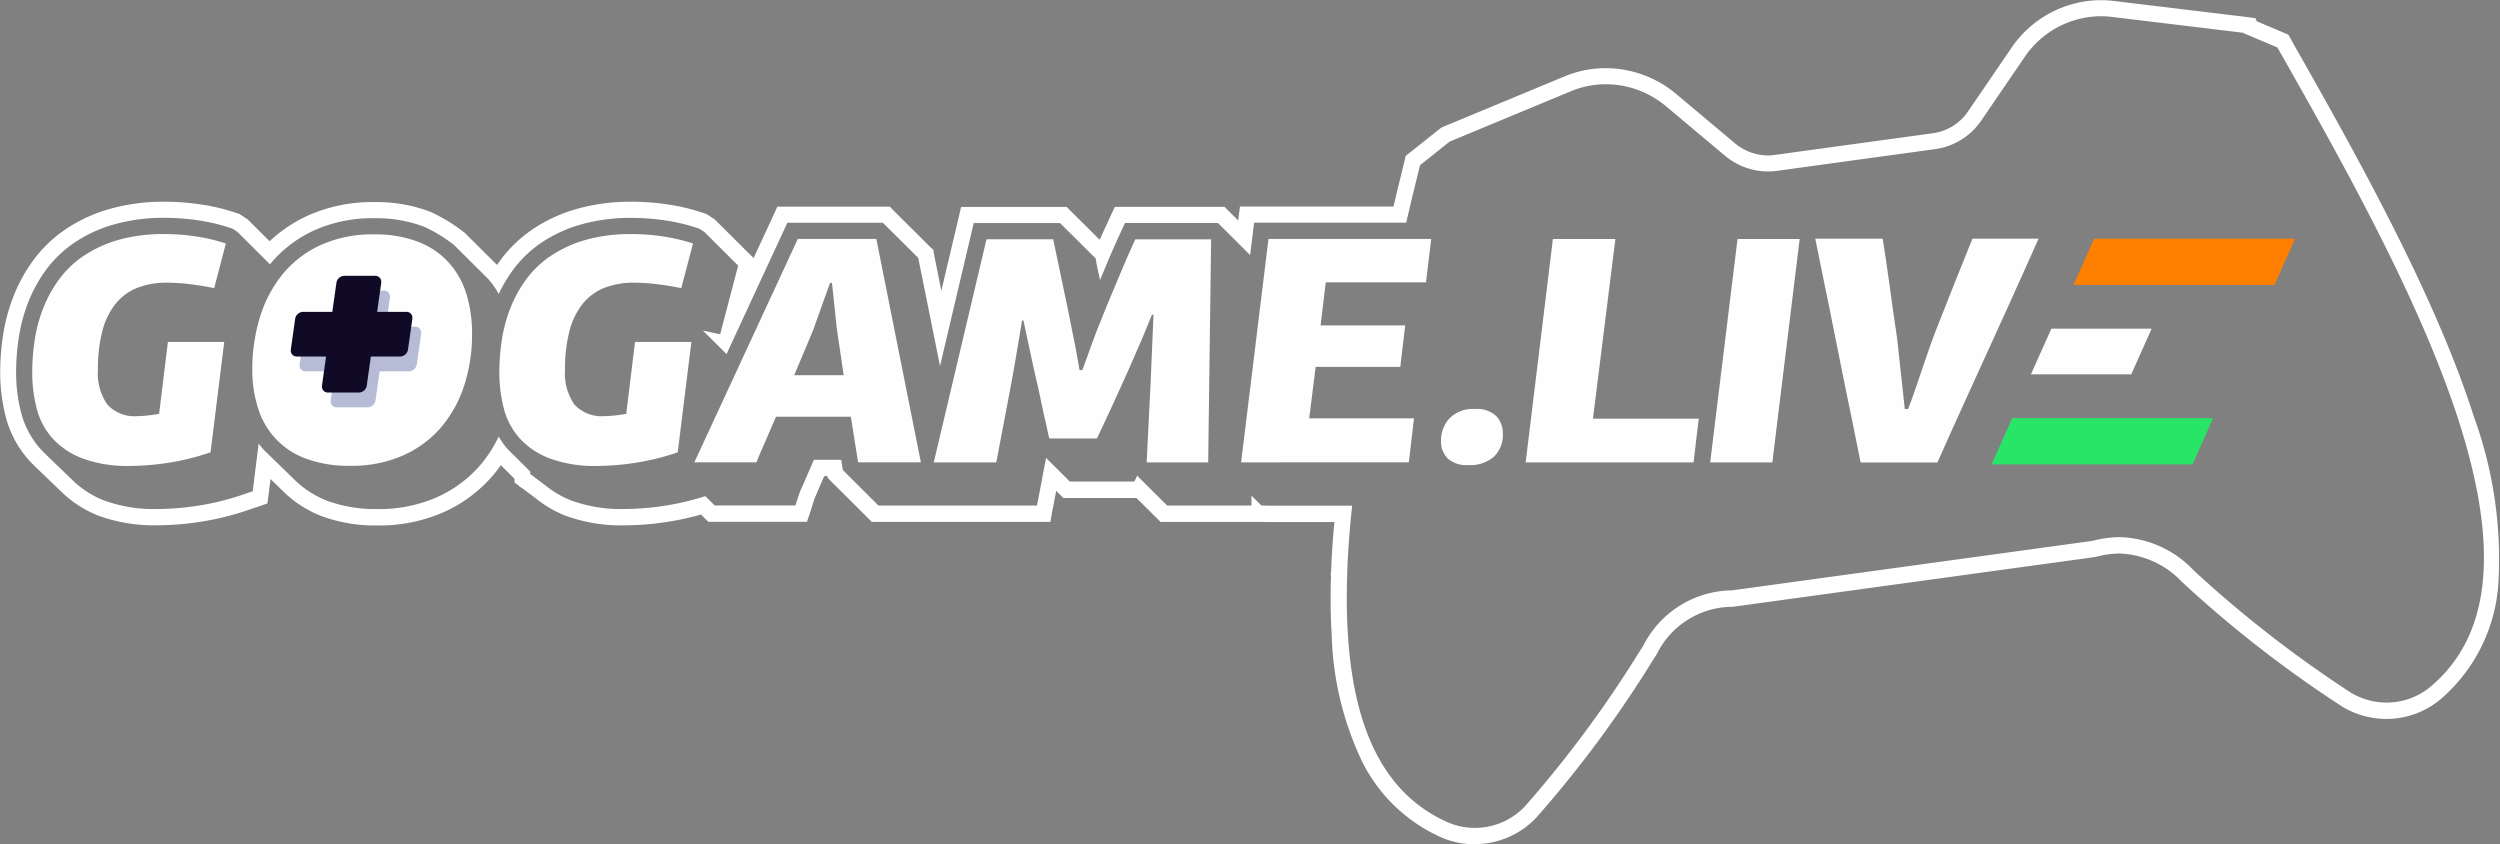 <svg xmlns="http://www.w3.org/2000/svg" xmlns:xlink="http://www.w3.org/1999/xlink" width="154" height="52" viewBox="0 0 154 52">
  <rect x="0" y="0" width="154" height="52" fill="#808080" stroke="none"/>
  <defs>
    <clipPath id="clip-Logo">
      <rect width="154" height="52"/>
    </clipPath>
  </defs>
  <g id="Logo" clip-path="url(#clip-Logo)">
    <g id="Сгруппировать_1088" data-name="Сгруппировать 1088" transform="translate(-436.01 70.6)">
      <g id="Сгруппировать_700" data-name="Сгруппировать 700" transform="translate(438.001 -56.183)">
        <g id="Сгруппировать_699" data-name="Сгруппировать 699">
          <path id="Контур_4913" data-name="Контур 4913" d="M446.2-56.181a12.8,12.8,0,0,1,1.935.15,10.965,10.965,0,0,1,1.814.431l-.72,2.751c-.494-.106-1-.188-1.525-.249a12.284,12.284,0,0,0-1.382-.09,4.986,4.986,0,0,0-1.777.3,3.265,3.265,0,0,0-1.344.947,4.4,4.4,0,0,0-.842,1.666,9.052,9.052,0,0,0-.29,2.453,3.338,3.338,0,0,0,.581,2.144,2.252,2.252,0,0,0,1.846.71,5.872,5.872,0,0,0,.65-.042c.249-.025.478-.058.691-.1l.541-4.428h3.47l-.842,6.8a14.927,14.927,0,0,1-2.567.64,15.79,15.79,0,0,1-2.388.2,7.958,7.958,0,0,1-2.948-.469,4.77,4.77,0,0,1-1.855-1.255,4.4,4.4,0,0,1-.957-1.836,8.809,8.809,0,0,1-.27-2.226,13.228,13.228,0,0,1,.149-1.945,9.172,9.172,0,0,1,.511-1.945,7.927,7.927,0,0,1,.962-1.774,6.121,6.121,0,0,1,1.513-1.468,7.571,7.571,0,0,1,2.155-1A10.2,10.2,0,0,1,446.2-56.181Z" transform="translate(-438.027 56.183)" fill="#fefefe"/>
          <path id="Контур_4914" data-name="Контур 4914" d="M459.253-56.161a7.289,7.289,0,0,1,2.727.46,4.916,4.916,0,0,1,1.876,1.277,5.184,5.184,0,0,1,1.086,1.933,8.158,8.158,0,0,1,.349,2.453,10.122,10.122,0,0,1-.5,3.233,7.533,7.533,0,0,1-1.453,2.581,6.629,6.629,0,0,1-2.346,1.7,7.806,7.806,0,0,1-3.2.618,7.621,7.621,0,0,1-2.7-.429,4.788,4.788,0,0,1-2.977-3.1,7.682,7.682,0,0,1-.361-2.412,10.763,10.763,0,0,1,.471-3.213,7.778,7.778,0,0,1,1.4-2.653,6.545,6.545,0,0,1,2.346-1.794A7.658,7.658,0,0,1,459.253-56.161Z" transform="translate(-438.203 56.183)" fill="#fefefe"/>
          <path id="Контур_4915" data-name="Контур 4915" d="M475.349-56.181a12.8,12.8,0,0,1,1.935.15,10.964,10.964,0,0,1,1.814.431l-.722,2.751c-.494-.106-1-.188-1.524-.249a12.285,12.285,0,0,0-1.382-.09,4.986,4.986,0,0,0-1.777.3,3.265,3.265,0,0,0-1.344.947,4.4,4.4,0,0,0-.842,1.666,9.053,9.053,0,0,0-.29,2.453,3.326,3.326,0,0,0,.581,2.144,2.254,2.254,0,0,0,1.845.71,5.924,5.924,0,0,0,.652-.042c.247-.025.478-.058.691-.1l.541-4.428H479l-.842,6.8a14.928,14.928,0,0,1-2.567.64,15.776,15.776,0,0,1-2.386.2,7.957,7.957,0,0,1-2.948-.469,4.769,4.769,0,0,1-1.855-1.255,4.417,4.417,0,0,1-.962-1.835,8.9,8.9,0,0,1-.271-2.226,13.237,13.237,0,0,1,.15-1.945,9.19,9.19,0,0,1,.511-1.945,7.85,7.85,0,0,1,.962-1.774,6.09,6.09,0,0,1,1.514-1.468,7.559,7.559,0,0,1,2.155-1A10.182,10.182,0,0,1,475.349-56.181Z" transform="translate(-438.401 56.183)" fill="#fefefe"/>
          <path id="Контур_4916" data-name="Контур 4916" d="M488.978-44.931h-4.611c-.053.12-.137.313-.249.578s-.236.545-.362.839-.246.567-.361.828-.191.449-.229.567h-3.829l6.374-13.762h4.837l2.745,13.762h-3.868Zm-1.283-8.238-1.042,2.912-1.164,2.769h3.049l-.422-2.851-.3-2.834Z" transform="translate(-438.557 56.183)" fill="#fefefe"/>
          <path id="Контур_4917" data-name="Контур 4917" d="M503.425-47.8c.04-.093.1-.243.171-.449l.261-.728q.151-.419.331-.906t.4-1.007q.241-.618.521-1.288c.188-.444.371-.884.552-1.316s.357-.848.531-1.247.341-.771.5-1.117h4.671l-.181,13.743h-3.79l.241-4.867.181-4.229h-.1c-.014.04-.057.151-.13.329l-.291.708c-.12.294-.261.622-.421.987s-.328.748-.5,1.147q-.481,1.08-1.023,2.264t-1.023,2.184H501.4a4.089,4.089,0,0,1-.112-.459q-.07-.338-.181-.816t-.231-1.067c-.08-.392-.167-.79-.261-1.189s-.184-.8-.27-1.205-.167-.78-.241-1.119-.137-.635-.191-.886-.087-.426-.1-.519h-.1q-.1.636-.191,1.177t-.21,1.235q-.12.7-.261,1.476l-.922,4.847h-3.85l3.248-13.743h4.11c.013.08.057.289.13.628s.161.751.261,1.237.21,1.016.331,1.586.234,1.124.341,1.657c.067.346.133.677.2,1s.123.612.171.879.087.494.12.688.056.321.07.387Z" transform="translate(-438.749 56.183)" fill="#fefefe"/>
          <path id="Контур_4918" data-name="Контур 4918" d="M513.456-42.118l1.686-13.762h10.025l-.321,2.673h-6.175l-.319,2.651h5.211l-.3,2.553h-5.213l-.4,3.173h6.456l-.319,2.711Z" transform="translate(-438.995 56.183)" fill="#fefefe"/>
        </g>
      </g>
      <g id="Сгруппировать_702" data-name="Сгруппировать 702" transform="translate(454.464 -52.699)" opacity="0.3">
        <g id="Сгруппировать_701" data-name="Сгруппировать 701">
          <path id="Контур_4919" data-name="Контур 4919" d="M462.193-50.053l-.268,1.9a.51.51,0,0,1-.488.426h-1.8l-.254,1.794a.509.509,0,0,1-.488.426h-1.9a.361.361,0,0,1-.372-.35.39.39,0,0,1,0-.076l.254-1.794h-1.8a.361.361,0,0,1-.372-.35.388.388,0,0,1,0-.076l.268-1.9a.507.507,0,0,1,.486-.426h1.8l.253-1.794a.509.509,0,0,1,.488-.426h1.9a.361.361,0,0,1,.372.35.385.385,0,0,1,0,.076l-.254,1.794h1.807a.36.36,0,0,1,.366.354A.355.355,0,0,1,462.193-50.053Z" transform="translate(-454.704 52.699)" fill="#0f227a"/>
        </g>
      </g>
      <g id="Сгруппировать_703" data-name="Сгруппировать 703" transform="translate(453.919 -53.61)">
        <path id="Контур_4920" data-name="Контур 4920" d="M461.644-50.964l-.268,1.9a.509.509,0,0,1-.488.426h-1.8l-.253,1.794a.507.507,0,0,1-.488.426h-1.9a.359.359,0,0,1-.371-.347.353.353,0,0,1,0-.079l.253-1.794h-1.8a.36.36,0,0,1-.372-.348.346.346,0,0,1,0-.078l.268-1.9a.509.509,0,0,1,.488-.426h1.8l.254-1.794a.508.508,0,0,1,.488-.426h1.9a.36.36,0,0,1,.372.348.344.344,0,0,1,0,.078l-.252,1.794h1.8a.361.361,0,0,1,.373.349A.4.4,0,0,1,461.644-50.964Z" transform="translate(-454.152 53.61)" fill="#100a26"/>
      </g>
      <g id="Сгруппировать_705" data-name="Сгруппировать 705" transform="translate(524.776 -55.899)">
        <g id="Сгруппировать_704" data-name="Сгруппировать 704">
          <path id="Контур_4921" data-name="Контур 4921" d="M528.026-45.406a1.736,1.736,0,0,1,1.3.429,1.562,1.562,0,0,1,.413,1.127,1.834,1.834,0,0,1-.536,1.366,2.153,2.153,0,0,1-1.579.529,1.718,1.718,0,0,1-1.3-.419,1.479,1.479,0,0,1-.395-1.057,2.008,2.008,0,0,1,.525-1.4A2.017,2.017,0,0,1,528.026-45.406Z" transform="translate(-525.929 55.899)" fill="#fefefe"/>
          <path id="Контур_4922" data-name="Контур 4922" d="M531.211-42.115l1.678-13.763h3.85l-1.382,11.07h6.515l-.319,2.693Z" transform="translate(-525.997 55.899)" fill="#fefefe"/>
          <path id="Контур_4923" data-name="Контур 4923" d="M542.726-42.115l1.684-13.763h3.829l-1.684,13.763Z" transform="translate(-526.145 55.899)" fill="#fefefe"/>
          <path id="Контур_4924" data-name="Контур 4924" d="M555-45.406q.2-.5.412-1.117l.431-1.267q.221-.648.431-1.257c.14-.406.277-.78.411-1.127q.043-.12.22-.559t.411-1.037q.231-.6.5-1.267c.179-.445.352-.868.509-1.267s.3-.741.411-1.027.193-.475.231-.568h4.072q-.263.6-.753,1.686T561.2-51.8q-.6,1.326-1.273,2.793t-1.271,2.793q-.6,1.326-1.095,2.414t-.752,1.686h-4.732c-.08-.4-.2-.959-.341-1.686s-.309-1.529-.494-2.414-.367-1.815-.562-2.793-.379-1.908-.562-2.793-.345-1.689-.494-2.414-.261-1.287-.341-1.686h4.152q.058.358.179,1.157c.08.532.162,1.09.242,1.676s.155,1.144.229,1.676.13.918.171,1.157.085.582.13,1.027.1.911.15,1.4.1.947.152,1.386.082.778.109,1.017Z" transform="translate(-526.229 55.899)" fill="#fefefe"/>
        </g>
      </g>
      <path id="Контур_4925" data-name="Контур 4925" d="M561.557-44.843l-1.272,2.848h12.378l1.271-2.848Z" transform="translate(-1.594 0)" fill="#28e566"/>
      <path id="Контур_4926" data-name="Контур 4926" d="M566.667-55.895,565.4-53.047h12.376l1.271-2.848Z" transform="translate(-1.66 0)" fill="#ff8000"/>
      <path id="Контур_4927" data-name="Контур 4927" d="M562.741-47.541h6.18l1.256-2.812H564Z" transform="translate(-1.626 0)" fill="#fefefe"/>
      <path id="Контур_5275" data-name="Контур 5275" d="M526.858-19.6a4.251,4.251,0,0,0,3.073-1.313,70.2,70.2,0,0,0,7.093-9.586c.068-.107.136-.21.205-.314a6.2,6.2,0,0,1,5.473-3.42l22.206-3.05a6.714,6.714,0,0,1,1.678-.228,6.483,6.483,0,0,1,4.541,2.033,72.369,72.369,0,0,0,9.728,7.565,4.33,4.33,0,0,0,2.176.592,4.23,4.23,0,0,0,2.746-1.017c3.651-3.112,4.213-8.425,1.721-16.244-2.131-6.692-6.232-14.33-10.346-21.587-.275-.491-.555-.979-.828-1.461l-.029-.048-.052-.022-2.006-.848-.01-.028-.109-.015-8.012-.967a5.707,5.707,0,0,0-.679-.042,5.706,5.706,0,0,0-4.7,2.515l-2.663,3.9a4.126,4.126,0,0,1-2.828,1.769l-4.884.669-4.885.672a4,4,0,0,1-.548.038,4.146,4.146,0,0,1-2.655-.976l-3.627-3.04a5.778,5.778,0,0,0-3.7-1.358,5.6,5.6,0,0,0-2.157.431l-7.45,3.093-.022.01-.018.013-1.763,1.407-.045.035-.013.054-.2.821-.174.709c-.1.4-.193.8-.289,1.211l-.176.745h-9.368l-.018.146-.027.22-.2,1.627-1.859-1.852-.074-.073-.048-.048h-5.728l-.045.1-.066.145-.157.338c-.164.352-.333.731-.513,1.138s-.355.826-.536,1.262l-.222.532-.091-.431q-.1-.468-.12-.575l-.032-.193-.013-.078-.009-.053-.038-.038-.056-.057-1.976-1.965-.072-.071-.05-.05H495.99l-.031.128-.044.193-2,8.482L492.6-54.585l-.015-.075-.009-.05-.037-.035-.053-.054-1.968-1.957-.074-.073-.048-.05h-5.887l-.045.1-.066.145-3.634,7.844-1.456-1.446.124.026.549.118.234.05.157.033.04-.152.06-.233.949-3.614.036-.138.025-.093-.068-.066-.1-.1-1.908-1.9-.3-.2a11.258,11.258,0,0,0-2.07-.51,13.955,13.955,0,0,0-2.124-.163,11.183,11.183,0,0,0-3.137.412,8.484,8.484,0,0,0-2.439,1.132,7.147,7.147,0,0,0-1.759,1.706,9.135,9.135,0,0,0-.844,1.434,5.3,5.3,0,0,0-.661-.932l-2.1-2.088a9.533,9.533,0,0,0-1.817-1.112,8.33,8.33,0,0,0-3.1-.532,8.7,8.7,0,0,0-3.7.753,7.6,7.6,0,0,0-2.7,2.068l-.015.016-.089-.088-1.909-1.9-.3-.2a11.258,11.258,0,0,0-2.07-.51,13.929,13.929,0,0,0-2.122-.163,11.163,11.163,0,0,0-3.137.412,8.484,8.484,0,0,0-2.441,1.132,7.147,7.147,0,0,0-1.759,1.706,8.817,8.817,0,0,0-1.083,2,10.277,10.277,0,0,0-.567,2.154,14.075,14.075,0,0,0-.16,2.092,9.838,9.838,0,0,0,.3,2.473,5.419,5.419,0,0,0,1.175,2.241c.09.1.279.289.3.312l1.841,1.774a5.985,5.985,0,0,0,1.762,1.1,8.935,8.935,0,0,0,3.323.542,16.611,16.611,0,0,0,2.542-.211,16.353,16.353,0,0,0,2.738-.68l.346-.12.147-.05.1-.035.014-.1.018-.153.333-2.683a4.727,4.727,0,0,0,.346.414l1.97,1.917a5.95,5.95,0,0,0,1.95,1.21,8.667,8.667,0,0,0,3.052.494,8.837,8.837,0,0,0,3.607-.705,7.661,7.661,0,0,0,2.692-1.961,7.949,7.949,0,0,0,1.17-1.8,4.546,4.546,0,0,0,.519.732c.107.123.343.35.371.377l1.054,1.046v.073l0,.081.065.05.1.073.772.577a6.064,6.064,0,0,0,1.54.911,8.947,8.947,0,0,0,3.325.542,16.621,16.621,0,0,0,2.542-.211,16.333,16.333,0,0,0,2.44-.582l.456.452.074.073.048.048h4.97l.039-.113.055-.173.132-.4c.033-.1.1-.263.2-.481l.714-1.644h1.684l.078.494.014.082.008.053.039.038.057.057L490-39.58l.074.073.048.048h9.767l.026-.134.039-.2.493-2.6,1.344,1.337.073.073.05.048h3.973l.045-.095.068-.141.06-.124,1.725,1.715.073.073.048.048H513.1l0-.163,0-.246,0-.2.491.487.074.073.048.048h.215l.074.01h5.3c-.156,1.45-.256,2.761-.3,4l0,.134-.006.122,0,.013,0,.055c-.042,1.233-.032,2.363.034,3.427,0,.062,0,.11.009.16.376,6.069,2.352,9.845,6.042,11.544a4.233,4.233,0,0,0,1.784.394m-.128-.179c.064,0,.125.008.188.008-.021,0-.039,0-.059,0-.043,0-.085-.012-.128-.013m1.03-.1c-.038.008-.075.023-.114.032.038-.009.075-.024.114-.032m-1.855-.013c.072.016.144.03.217.043-.073-.013-.145-.027-.217-.043m2.658-.264c-.07.033-.14.064-.212.094.072-.03.142-.063.212-.094m.663-.383c-.062.045-.127.083-.19.123.063-.04.128-.078.19-.123M582.951-27.5h.063l.165,0c-.05,0-.1.012-.148.012-.028,0-.054-.009-.08-.01m.894-.082c-.088.019-.177.032-.267.045.09-.013.179-.026.267-.045m-1.974-.088c.05.015.1.033.148.047-.049-.014-.1-.032-.148-.047m2.62-.1c-.081.032-.164.055-.248.082.084-.027.167-.05.248-.082m.611-.294c-.063.038-.132.067-.2.1.065-.033.134-.062.2-.1m-14.788-8.3a9.377,9.377,0,0,1,.929.768,9.377,9.377,0,0,0-.929-.768m-1.22-.743a7.3,7.3,0,0,1,.989.578,7.3,7.3,0,0,0-.989-.578M569-37.145a6.144,6.144,0,0,0-.98-.337,5.951,5.951,0,0,1,.98.337m-2.369-.525a5.75,5.75,0,0,1,1.131.125,5.75,5.75,0,0,0-1.131-.125m-.556.028c-.1.008-.19.007-.287.02.1-.013.191-.012.287-.02M544.424-59.913c.1.014.2.024.307.029-.1-.005-.205-.015-.307-.029m-.518-.093c-.1-.025-.2-.048-.3-.079.1.031.2.054.3.079m-1.052-.4h0l0,0,0,0h0c.077.044.157.073.235.11-.078-.035-.158-.066-.235-.11m-5.31-4.162c.08.043.161.083.239.13-.078-.047-.159-.087-.239-.13m-.844-.369c.091.032.181.067.269.1-.091-.035-.179-.07-.269-.1m-2.678-.211c-.087.013-.172.028-.257.047.085-.019.17-.034.257-.047m1.826-.01c.065.012.128.032.193.045-.064-.013-.127-.033-.193-.045m-.914-.08c.017,0,.034,0,.05,0-.06,0-.121.008-.182.01.043,0,.088-.014.131-.014m26.875-2.814c-.041.035-.075.075-.114.11.039-.037.073-.075.114-.11m1.141-.769c-.062.031-.12.064-.181.1.06-.034.118-.067.181-.1m1.264-.458c-.064.015-.129.027-.193.044.063-.017.127-.029.193-.044m1.842-.114a5.205,5.205,0,0,0-.61-.032h-.054l.036,0a5.3,5.3,0,0,1,.628.037l.031,0-.031,0m-39.2,50.8a5.2,5.2,0,0,1-2.193-.484,9.976,9.976,0,0,1-4.727-4.575,19.273,19.273,0,0,1-1.891-7.816v-.006c0-.053-.007-.106-.009-.17-.065-1.083-.077-2.211-.036-3.446l-.02-.221.029-.078,0-.09c.036-.932.1-1.909.2-2.963h-4.269l-.065-.008-.009,0H507.5l-.288-.286-.048-.048-.075-.074-1.073-1.068h-4.5l-.286-.276-.049-.048-.006-.005,0-.006-.074-.073-.03-.029-.145.765-.039.2-.025.131-.151.814H489.715l-.288-.287-.048-.049-.072-.071-1.978-1.967-.057-.057-.037-.036L487-41.159l-.017-.111h-.2l-.454,1.047c-.041.095-.136.313-.159.385l0,0,0,.005-.13.4-.053.168,0,.01,0,.009-.038.113-.23.674h-6.078l-.288-.286-.048-.049-.073-.073-.039-.039a17.073,17.073,0,0,1-2.016.444,17.524,17.524,0,0,1-2.692.223,9.918,9.918,0,0,1-3.69-.613,7.041,7.041,0,0,1-1.773-1.044l-.76-.568-.1-.072-.006,0-.006,0-.065-.05-.382-.292,0-.231-.763-.756-.08-.078a7.937,7.937,0,0,1-.556.71,8.616,8.616,0,0,1-3.035,2.213,9.805,9.805,0,0,1-4,.789,9.63,9.63,0,0,1-3.4-.557,6.9,6.9,0,0,1-2.268-1.406l-.011-.01-.011-.01-.906-.881-.079.637-.018.149v.01l-.014.1-.079.61-.573.2-.1.035-.007,0-.007,0-.145.049-.342.118a17.269,17.269,0,0,1-2.907.722,17.524,17.524,0,0,1-2.692.223,9.92,9.92,0,0,1-3.689-.613,6.966,6.966,0,0,1-2.045-1.278l-.016-.014-.016-.015L438.1-41.932l0-.005,0,0c-.111-.109-.259-.259-.351-.365a6.4,6.4,0,0,1-1.392-2.653,10.854,10.854,0,0,1-.334-2.724,15.105,15.105,0,0,1,.172-2.243,11.188,11.188,0,0,1,.622-2.365,9.864,9.864,0,0,1,1.205-2.227,8.129,8.129,0,0,1,2-1.943,9.445,9.445,0,0,1,2.721-1.265,12.157,12.157,0,0,1,3.413-.452,15,15,0,0,1,2.271.174,12.312,12.312,0,0,1,2.244.554l.115.04.1.068.3.2.082.055.069.069,1.281,1.274a8.711,8.711,0,0,1,2.328-1.567,9.668,9.668,0,0,1,4.114-.844,9.3,9.3,0,0,1,3.465.6,10.38,10.38,0,0,1,2.095,1.281l.026.022.025.024,1.958,1.944c.053-.078.107-.155.162-.232a8.136,8.136,0,0,1,2-1.944,9.48,9.48,0,0,1,2.718-1.265,12.157,12.157,0,0,1,3.414-.452,15.008,15.008,0,0,1,2.273.174,12.25,12.25,0,0,1,2.244.554l.115.04.1.068.3.2.083.054.07.069,1.907,1.9.1.1.066.064.252.245,1.086-2.344.066-.143.045-.1.266-.578h6.93l.29.3.042.043.067.067,1.968,1.957,0,.005.006,0,.039.041.023.022.244.231.055.333.006.034.012.06.418,2.09.964-4.079.044-.19.031-.13.181-.768h6.5l.288.287.049.049.072.072,1.628,1.617c.13-.293.265-.592.395-.873l.157-.337.066-.142v-.006l.045-.1.268-.571h6.756l.287.287.048.048.073.072.434.433.109-.86h9.458l.067-.283c.073-.307.145-.611.218-.912l.174-.711.2-.82.014-.054L522.6-61l.274-.213.039-.03,1.758-1.4.018-.015.019-.013.019-.013.078-.057.086-.04.022-.01.018-.008.018-.007L532.4-65.9a6.571,6.571,0,0,1,2.531-.5,6.762,6.762,0,0,1,4.329,1.587l3.627,3.041a3.167,3.167,0,0,0,2.026.746,3.073,3.073,0,0,0,.415-.029l4.885-.671,4.885-.67a3.136,3.136,0,0,0,2.148-1.347l2.664-3.9a6.686,6.686,0,0,1,5.516-2.946,6.807,6.807,0,0,1,.794.048l8.015.968h.016l.109.015.594.082.065.184,1.6.678.048.02.3.126.169.286.028.048,0,.007,0,.007.2.356c.208.367.42.738.628,1.109,4.138,7.3,8.268,15,10.427,21.775a25.6,25.6,0,0,1,1.486,10.3,10.292,10.292,0,0,1-3.51,7.015,5.208,5.208,0,0,1-3.382,1.252,5.312,5.312,0,0,1-2.668-.725,73.049,73.049,0,0,1-9.881-7.675l-.015-.013-.015-.014a5.552,5.552,0,0,0-3.866-1.763,5.782,5.782,0,0,0-1.433.2l-.055.014-.056.008-22.206,3.05-.057.008h-.058a5.23,5.23,0,0,0-4.646,2.935l-.011.019-.012.019-.057.086-.144.222,0,0v0a70.748,70.748,0,0,1-7.21,9.733A5.227,5.227,0,0,1,526.858-18.6Z" transform="translate(0 0)" fill="#fff"/>
    </g>
  </g>
</svg>
